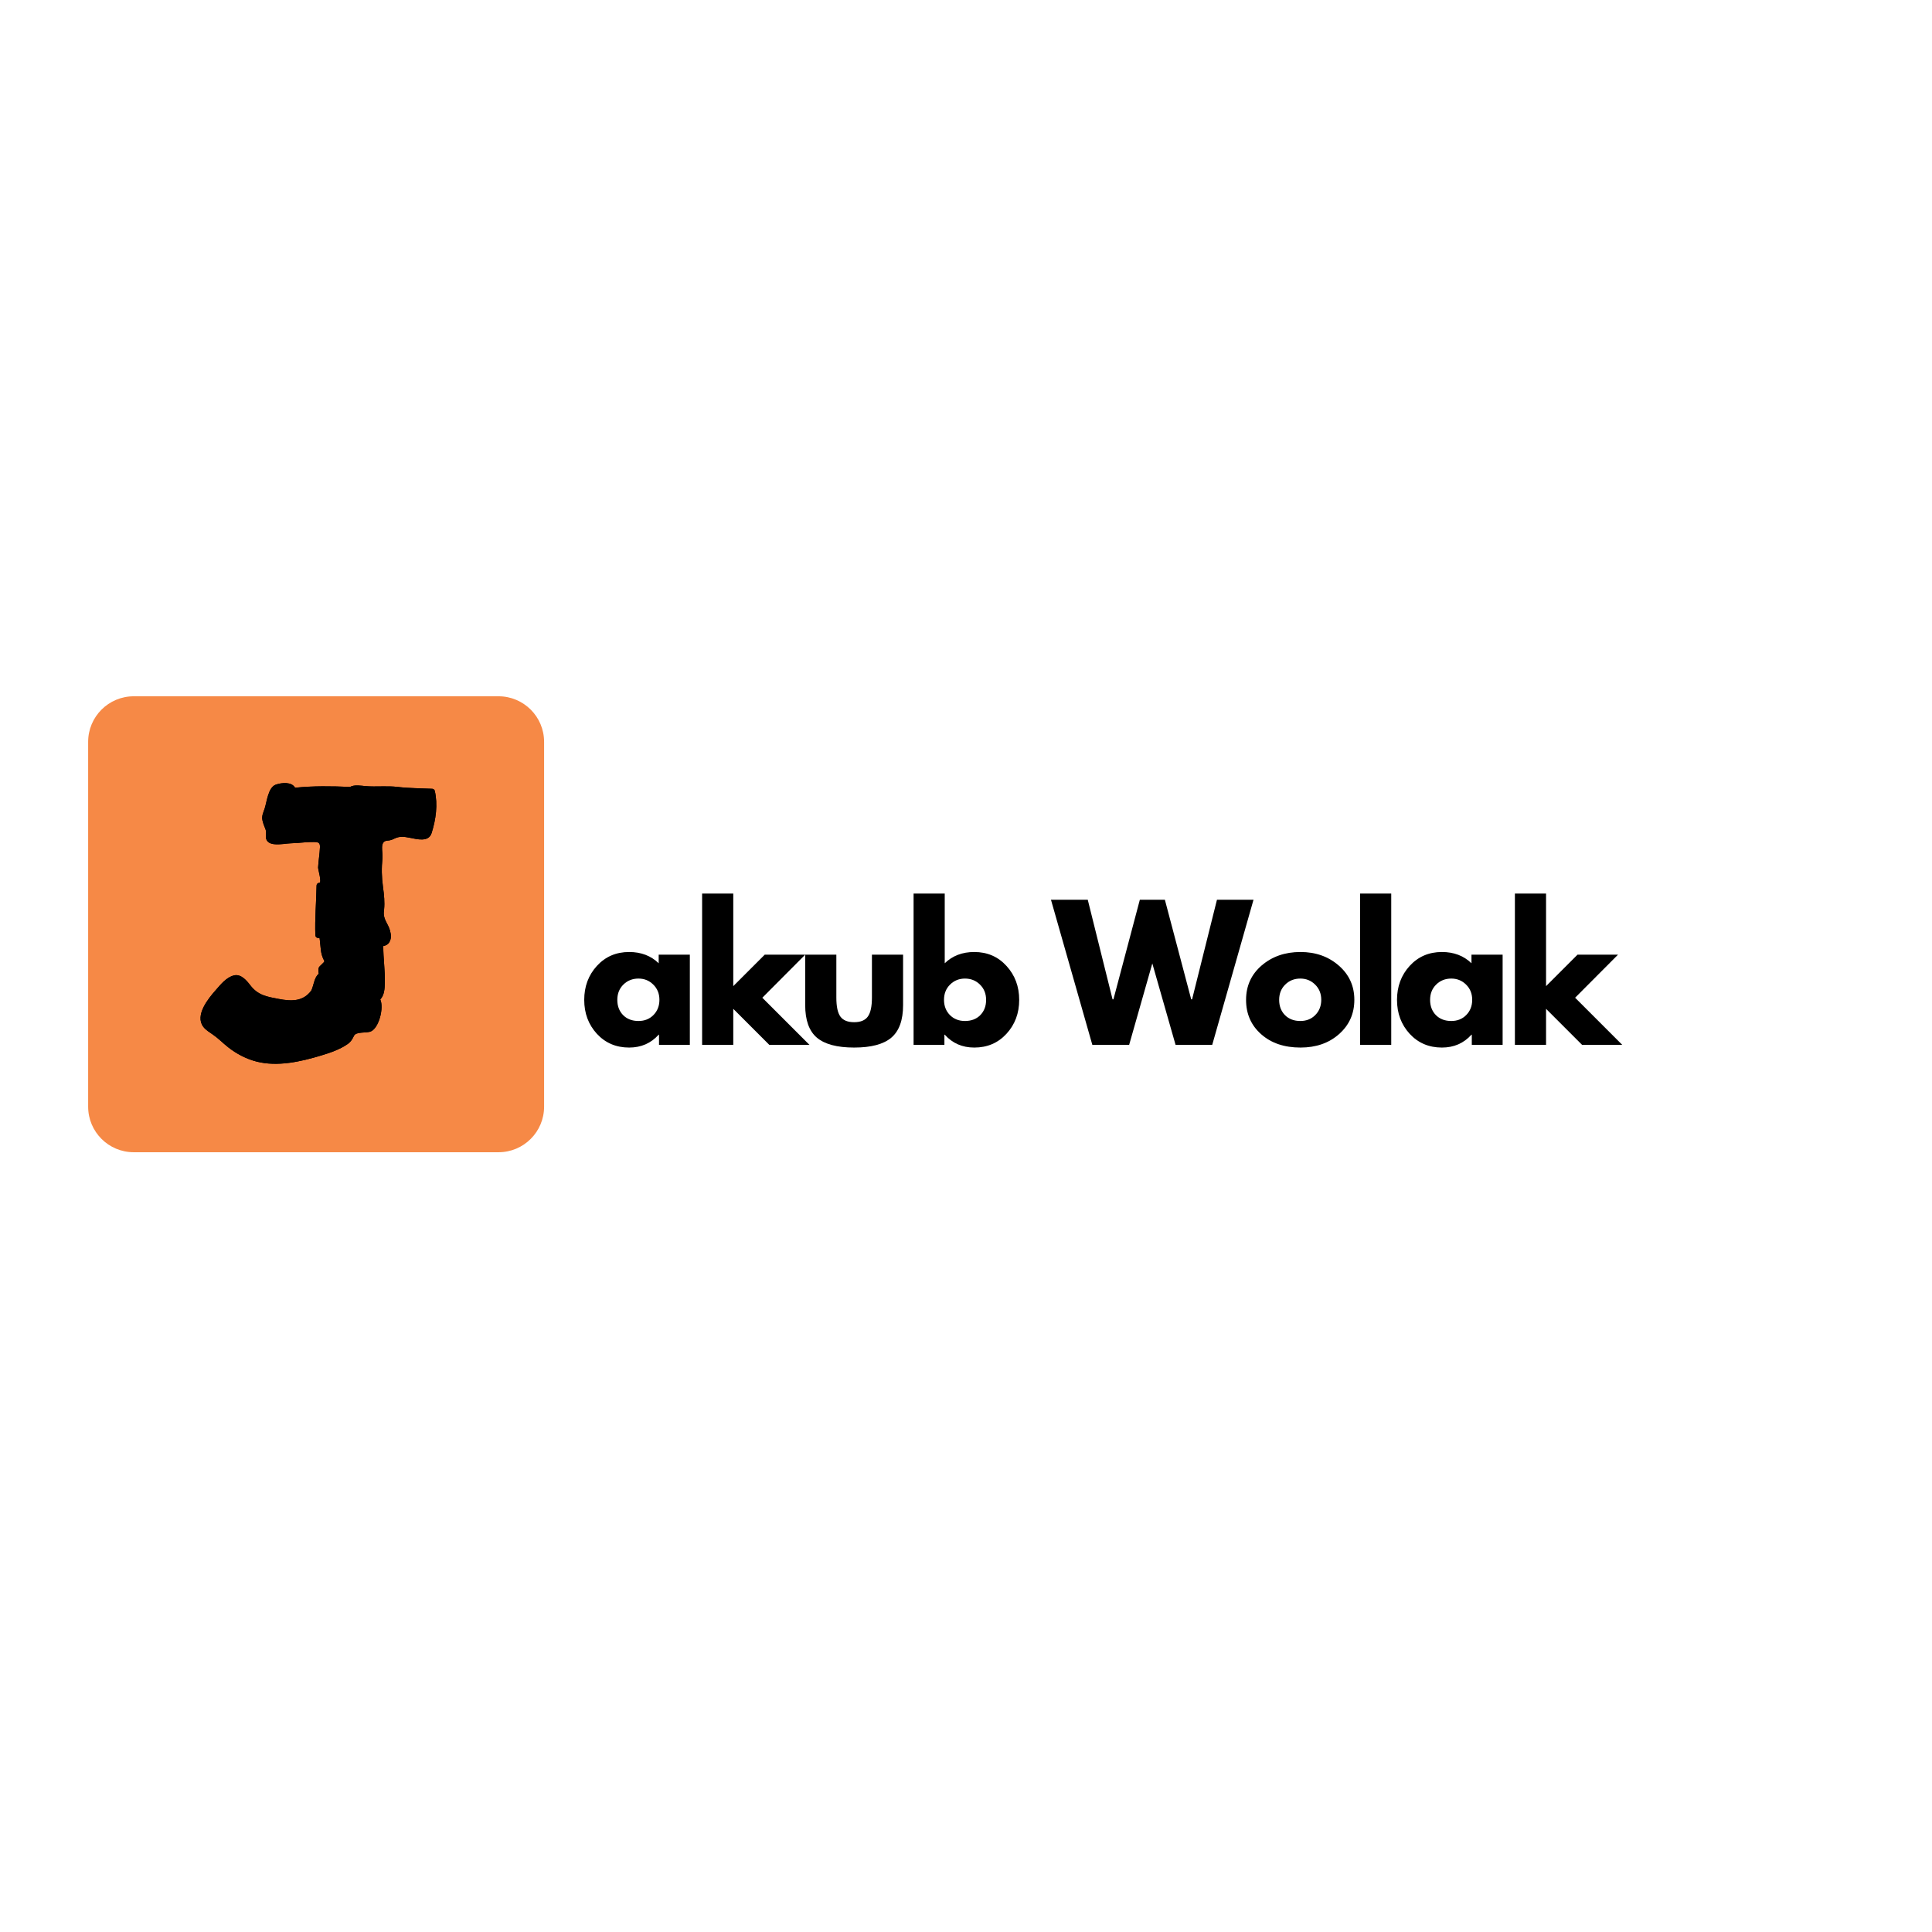 <?xml version="1.0" encoding="UTF-8"?><svg xmlns="http://www.w3.org/2000/svg" xmlns:xlink="http://www.w3.org/1999/xlink" contentScriptType="text/ecmascript" width="375" zoomAndPan="magnify" contentStyleType="text/css" viewBox="0 0 375 375" height="375" preserveAspectRatio="xMidYMid meet" version="1.0"><defs><g><g id="glyph-0-0"/><g id="glyph-0-1"><path d="M 3.234 -2.156 C 1.598 -3.945 0.781 -6.141 0.781 -8.734 C 0.781 -11.336 1.598 -13.535 3.234 -15.328 C 4.879 -17.129 6.969 -18.031 9.5 -18.031 C 11.82 -18.031 13.734 -17.301 15.234 -15.844 L 15.234 -17.516 L 21.281 -17.516 L 21.281 0 L 15.297 0 L 15.297 -1.984 L 15.234 -1.984 C 13.734 -0.316 11.82 0.516 9.5 0.516 C 6.969 0.516 4.879 -0.375 3.234 -2.156 Z M 8.375 -11.703 C 7.594 -10.93 7.203 -9.941 7.203 -8.734 C 7.203 -7.535 7.578 -6.551 8.328 -5.781 C 9.086 -5.02 10.082 -4.641 11.312 -4.641 C 12.488 -4.641 13.457 -5.023 14.219 -5.797 C 14.988 -6.578 15.375 -7.562 15.375 -8.75 C 15.375 -9.945 14.977 -10.93 14.188 -11.703 C 13.406 -12.484 12.445 -12.875 11.312 -12.875 C 10.145 -12.875 9.164 -12.484 8.375 -11.703 Z M 8.375 -11.703 "/></g><g id="glyph-0-2"><path d="M 22.062 -17.516 L 13.734 -9.156 L 22.891 0 L 15.094 0 L 8.094 -7 L 8.094 0 L 2.047 0 L 2.047 -29.375 L 8.094 -29.375 L 8.094 -11.406 L 14.203 -17.516 Z M 22.062 -17.516 "/></g><g id="glyph-0-3"><path d="M 7.75 -17.516 L 7.75 -9.188 C 7.75 -7.457 8.008 -6.227 8.531 -5.5 C 9.062 -4.77 9.953 -4.406 11.203 -4.406 C 12.453 -4.406 13.336 -4.77 13.859 -5.5 C 14.391 -6.227 14.656 -7.457 14.656 -9.188 L 14.656 -17.516 L 20.703 -17.516 L 20.703 -7.719 C 20.703 -4.801 19.941 -2.695 18.422 -1.406 C 16.91 -0.125 14.504 0.516 11.203 0.516 C 7.898 0.516 5.488 -0.125 3.969 -1.406 C 2.457 -2.695 1.703 -4.801 1.703 -7.719 L 1.703 -17.516 Z M 7.75 -17.516 "/></g><g id="glyph-0-4"><path d="M 20.078 -15.328 C 21.723 -13.535 22.547 -11.336 22.547 -8.734 C 22.547 -6.141 21.723 -3.945 20.078 -2.156 C 18.441 -0.375 16.359 0.516 13.828 0.516 C 11.504 0.516 9.594 -0.316 8.094 -1.984 L 8.031 -1.984 L 8.031 0 L 2.047 0 L 2.047 -29.375 L 8.094 -29.375 L 8.094 -15.844 C 9.594 -17.301 11.504 -18.031 13.828 -18.031 C 16.359 -18.031 18.441 -17.129 20.078 -15.328 Z M 15 -5.781 C 15.75 -6.551 16.125 -7.535 16.125 -8.734 C 16.125 -9.941 15.727 -10.93 14.938 -11.703 C 14.156 -12.484 13.18 -12.875 12.016 -12.875 C 10.879 -12.875 9.914 -12.484 9.125 -11.703 C 8.344 -10.93 7.953 -9.945 7.953 -8.75 C 7.953 -7.562 8.332 -6.578 9.094 -5.797 C 9.863 -5.023 10.836 -4.641 12.016 -4.641 C 13.254 -4.641 14.25 -5.02 15 -5.781 Z M 15 -5.781 "/></g><g id="glyph-0-5"/><g id="glyph-0-6"><path d="M 23.672 0 L 19.156 -15.812 L 14.656 0 L 7.516 0 L -0.516 -28.172 L 6.625 -28.172 L 11.438 -8.844 L 11.609 -8.844 L 16.734 -28.172 L 21.594 -28.172 L 26.703 -8.844 L 26.875 -8.844 L 31.703 -28.172 L 38.797 -28.172 L 30.781 0 Z M 23.672 0 "/></g><g id="glyph-0-7"><path d="M 3.703 -2.078 C 1.754 -3.805 0.781 -6.023 0.781 -8.734 C 0.781 -11.453 1.789 -13.68 3.812 -15.422 C 5.844 -17.16 8.352 -18.031 11.344 -18.031 C 14.281 -18.031 16.754 -17.156 18.766 -15.406 C 20.785 -13.656 21.797 -11.438 21.797 -8.75 C 21.797 -6.062 20.805 -3.844 18.828 -2.094 C 16.859 -0.352 14.363 0.516 11.344 0.516 C 8.195 0.516 5.648 -0.348 3.703 -2.078 Z M 8.375 -11.703 C 7.594 -10.93 7.203 -9.941 7.203 -8.734 C 7.203 -7.535 7.578 -6.551 8.328 -5.781 C 9.086 -5.02 10.082 -4.641 11.312 -4.641 C 12.488 -4.641 13.457 -5.023 14.219 -5.797 C 14.988 -6.578 15.375 -7.562 15.375 -8.75 C 15.375 -9.945 14.977 -10.93 14.188 -11.703 C 13.406 -12.484 12.445 -12.875 11.312 -12.875 C 10.145 -12.875 9.164 -12.484 8.375 -11.703 Z M 8.375 -11.703 "/></g><g id="glyph-0-8"><path d="M 2.047 0 L 2.047 -29.375 L 8.094 -29.375 L 8.094 0 Z M 2.047 0 "/></g></g><clipPath id="clip-0"><path d="M 17.109 135.148 L 105.609 135.148 L 105.609 223.648 L 17.109 223.648 Z M 17.109 135.148 " clip-rule="nonzero"/></clipPath><clipPath id="clip-1"><path d="M 38 151.645 L 85 151.645 L 85 207 L 38 207 Z M 38 151.645 " clip-rule="nonzero"/></clipPath></defs><g clip-path="url(#clip-0)"><path fill="rgb(96.469%, 53.729%, 27.449%)" d="M 105.609 214.801 C 105.609 219.688 101.648 223.648 96.758 223.648 L 25.961 223.648 C 21.07 223.648 17.109 219.688 17.109 214.801 L 17.109 144 C 17.109 139.109 21.07 135.148 25.961 135.148 L 96.758 135.148 C 101.648 135.148 105.609 139.109 105.609 144 Z M 105.609 214.801 " fill-opacity="1" fill-rule="nonzero"/></g><g clip-path="url(#clip-1)"><path fill="rgb(0%, 0%, 0%)" d="M 41.363 200.844 C 42.402 201.562 43.277 202.48 44.273 203.262 C 45.902 204.547 47.785 205.531 49.789 206.047 C 53.859 207.094 58.387 206.066 62.309 204.879 C 64.117 204.332 65.969 203.715 67.531 202.613 C 68.117 202.195 68.402 201.684 68.707 201.047 C 69.117 200.184 71.172 200.57 72.008 200.188 C 73.57 199.473 74.547 195.598 73.812 193.996 C 74.605 193.152 74.672 191.898 74.699 190.738 C 74.754 188.359 74.387 186.004 74.395 183.633 C 74.852 183.539 75.242 183.348 75.477 183.02 C 75.996 182.289 75.934 181.461 75.703 180.625 C 75.285 179.121 74.266 178.43 74.535 176.699 C 74.539 176.68 74.539 176.656 74.539 176.637 C 74.543 176.609 74.551 176.59 74.551 176.559 C 74.695 175.102 74.547 173.684 74.348 172.238 C 74.074 170.27 74.035 168.508 74.238 166.535 C 74.355 165.367 73.57 163.223 75.258 163.156 C 75.676 163.141 76.113 162.996 76.484 162.805 C 77.574 162.258 78.395 162.391 79.551 162.613 C 80.934 162.879 83.195 163.531 83.777 161.691 C 84.602 159.078 85.016 156.18 84.387 153.484 C 84.328 153.254 84.109 153.113 83.887 153.102 C 81.645 152.996 79.418 153.008 77.188 152.742 C 75.098 152.492 73.035 152.758 70.957 152.586 C 70.23 152.523 68.742 152.25 67.953 152.742 C 64.391 152.578 60.82 152.531 57.273 152.895 C 56.621 151.73 54.73 151.883 53.527 152.301 C 52.047 152.816 51.785 155.664 51.379 156.902 C 51.117 157.715 50.738 158.387 50.953 159.27 C 51.074 159.758 51.211 160.211 51.418 160.664 C 51.75 161.406 51.605 161.633 51.605 162.359 C 51.605 164.57 54.988 163.742 56.297 163.691 C 57.289 163.652 58.266 163.578 59.258 163.492 C 59.797 163.449 60.34 163.43 60.883 163.434 C 61.777 163.434 62.141 163.543 62.102 164.453 C 62.051 165.77 61.809 167.066 61.742 168.383 C 61.727 168.773 62.531 171.379 61.961 171.363 C 61.676 171.355 61.449 171.609 61.445 171.887 C 61.395 175.105 61.09 178.312 61.211 181.531 C 61.223 181.824 61.438 182.047 61.727 182.055 C 61.824 182.059 61.93 182.062 62.031 182.066 C 62.031 182.09 62.031 182.113 62.035 182.141 C 62.281 183.75 62.125 185.039 62.945 186.516 C 63.082 186.766 61.961 187.477 61.863 187.852 C 61.762 188.219 61.801 188.625 61.871 189.023 C 60.996 189.625 60.852 191.469 60.418 192.262 C 58.844 194.43 56.527 194.359 54.148 193.902 C 51.871 193.473 50.078 193.203 48.598 191.258 C 47.891 190.336 46.789 189.004 45.441 189.32 C 43.938 189.668 42.832 191.09 41.844 192.215 C 40.414 193.836 37.777 197.074 39.461 199.301 C 39.941 199.938 40.723 200.398 41.363 200.844 " fill-opacity="1" fill-rule="nonzero"/><path fill="rgb(0%, 0%, 0%)" d="M 64.031 189.68 C 64.992 187.258 64.309 184.492 64.168 181.922 C 63.805 181.992 63.422 182.031 63.059 182.051 C 63.145 182.875 63.035 183.785 63.242 184.566 C 63.414 185.203 63.91 185.781 63.992 186.422 C 64.051 186.863 63.762 187.246 63.559 187.613 C 63.469 187.77 63.297 187.922 63.141 188.004 C 62.773 188.203 62.793 188.539 62.867 188.875 C 62.984 188.906 63.109 188.949 63.242 189.004 C 63.621 189.168 63.867 189.406 64.031 189.68 Z M 67.031 187.938 C 67.008 185.379 67.281 182.816 66.766 180.297 C 66.539 180.418 66.336 180.594 66.172 180.828 C 65.926 181.168 65.582 181.418 65.191 181.602 C 65.297 184.75 66.211 188.02 64.598 190.93 C 64.508 191.082 64.383 191.156 64.254 191.176 C 64.18 191.879 63.949 192.602 63.84 193.18 C 63.707 193.852 63.824 194.297 64.105 194.582 C 64.156 194.453 64.258 194.348 64.41 194.289 C 66.703 193.402 67.051 189.98 67.031 187.938 Z M 67.102 156.32 C 68.34 155.797 67.613 155.109 67.434 154.496 C 67.344 154.211 67.305 153.98 67.332 153.766 C 64.059 153.625 60.781 153.605 57.52 153.914 C 57.551 154.379 57.535 154.84 57.59 155.297 C 57.773 156.848 58.656 156.238 59.324 156.684 C 59.812 157.004 59.707 157.594 60.004 158.059 C 61.289 160.078 65.125 159.68 65.191 157 C 65.203 156.711 65.422 156.484 65.711 156.477 C 66.164 156.469 66.676 156.496 67.102 156.32 Z M 67.406 194.48 C 71.102 190.98 68.066 184.75 68.918 180.328 C 68.555 180.156 68.16 180.062 67.773 180.055 C 68.441 183.23 68.301 186.902 68.008 190.094 C 67.848 191.844 66.852 194.008 65.297 194.984 C 65.875 195 66.566 194.875 67.273 194.688 C 67.297 194.617 67.336 194.547 67.406 194.48 Z M 71.605 188.176 C 71.645 186.488 71.672 184.812 71.465 183.137 C 70.711 182.656 70.543 182.09 70.094 181.344 C 70.027 181.223 69.938 181.117 69.848 181.012 C 69.238 185.211 71.531 190.375 69.102 194.074 C 70.055 193.699 70.867 193.305 71.23 193.098 C 71.254 193.082 71.281 193.074 71.305 193.059 C 71.812 191.527 71.566 189.773 71.605 188.176 Z M 71.539 199.238 C 72.449 198.289 73.039 196.547 72.977 195.234 C 72.895 193.449 71.188 194.43 70.223 194.895 C 69.297 195.344 68.188 195.414 67.219 195.793 C 65.746 196.367 64.293 196.324 63.152 195.094 C 62.258 194.125 62.977 192.742 63.188 191.688 C 63.262 191.309 63.336 190.801 63.203 190.426 C 62.355 190.16 61.906 190.344 61.863 190.977 C 61.836 191.098 61.812 191.227 61.781 191.348 C 61.691 191.801 61.586 192.211 61.395 192.617 C 61.379 192.672 61.355 192.73 61.312 192.789 C 61.277 192.848 61.238 192.891 61.199 192.93 C 59.102 195.668 56.074 195.406 52.977 194.723 C 51.621 194.43 50.012 194.312 48.969 193.273 C 48.309 192.625 47.836 191.812 47.188 191.16 C 45.691 189.66 44.512 190.922 43.48 191.98 C 42.363 193.121 41.258 194.398 40.547 195.855 C 40.207 196.551 39.609 197.785 40.172 198.531 C 40.879 199.465 42.039 199.938 42.906 200.691 C 44.781 202.309 46.672 204.027 49.094 204.766 C 51.078 205.371 53.152 205.5 55.215 205.301 C 57.527 205.07 59.812 204.57 62.031 203.871 C 64.148 203.207 66.691 202.605 67.812 200.516 C 68.047 200.082 68.355 199.574 68.898 199.484 C 69.582 199.367 71.043 199.754 71.539 199.238 Z M 73.148 193.203 C 73.957 192.297 73.641 190.398 73.645 189.328 C 73.656 187.434 73.363 185.566 73.359 183.68 C 73.078 183.66 72.801 183.617 72.543 183.555 C 72.688 185.09 72.676 186.621 72.641 188.176 C 72.602 189.727 72.809 191.371 72.434 192.887 C 72.688 192.938 72.93 193.047 73.148 193.203 Z M 83.355 159.055 C 83.648 157.398 83.773 155.773 83.457 154.129 C 81.152 154.023 78.879 153.93 76.57 153.723 C 74.551 153.547 72.551 153.738 70.531 153.598 C 69.805 153.547 68.02 153.16 68.59 154.57 C 68.793 155.078 68.902 155.602 68.676 156.133 C 68.219 157.203 67.219 157.441 66.18 157.508 C 65.625 160.875 60.465 161.438 58.977 158.316 C 58.742 157.82 58.902 157.641 58.484 157.496 C 57.934 157.301 57.496 157.09 57.055 156.703 C 56.27 156.02 56.676 154.664 56.484 153.793 C 56.301 152.965 55.422 153.023 54.664 153.102 C 53.398 153.242 53.172 154.418 52.895 155.398 C 52.637 156.297 51.801 157.852 51.922 158.762 C 52.031 159.605 52.48 160.207 52.734 160.973 C 52.906 161.488 52.75 161.684 52.672 162.203 C 52.516 163.164 56.223 162.652 56.902 162.633 C 58.484 162.59 61.387 161.684 62.738 162.824 C 63.383 163.371 63.145 164.422 63.086 165.16 C 62.98 166.449 62.543 167.984 62.914 169.23 C 63.227 170.285 63.715 172.035 62.469 172.355 C 62.402 175.246 62.164 178.129 62.234 181.02 C 63.016 181.031 63.941 180.988 64.582 180.738 C 65.332 180.445 65.758 179.504 66.418 179.047 C 67.352 178.398 69.414 179.262 70.176 179.875 C 70.84 180.414 70.957 181.039 71.418 181.711 C 71.508 181.836 71.707 181.98 71.965 182.121 C 72.121 182.113 72.262 182.168 72.348 182.301 C 73.418 182.742 74.973 182.941 74.855 181.707 C 74.738 180.441 73.809 179.504 73.414 178.332 C 73.227 177.785 73.426 177.066 73.516 176.508 C 73.816 173.348 72.812 170.285 73.141 167.109 C 73.305 165.523 72.32 162.891 74.23 162.18 C 74.926 161.914 75.633 162.051 76.352 161.703 C 76.668 161.555 76.992 161.375 77.348 161.352 C 78.539 161.266 79.656 161.621 80.82 161.793 C 81.633 161.918 82.613 162.086 82.883 161.078 C 83.062 160.41 83.234 159.738 83.355 159.055 Z M 84.387 153.484 C 85.016 156.18 84.602 159.078 83.777 161.691 C 83.195 163.531 80.934 162.879 79.551 162.613 C 78.395 162.391 77.574 162.258 76.484 162.805 C 76.113 162.996 75.676 163.141 75.258 163.156 C 73.57 163.223 74.355 165.367 74.238 166.535 C 74.035 168.508 74.074 170.27 74.348 172.238 C 74.547 173.684 74.695 175.102 74.551 176.559 C 74.551 176.59 74.543 176.609 74.539 176.637 C 74.539 176.656 74.539 176.68 74.535 176.699 C 74.266 178.43 75.289 179.121 75.703 180.625 C 75.934 181.461 75.996 182.289 75.477 183.02 C 75.242 183.348 74.852 183.539 74.395 183.633 C 74.387 186.004 74.754 188.359 74.699 190.738 C 74.672 191.898 74.605 193.152 73.812 193.996 C 74.547 195.602 73.57 199.473 72.008 200.188 C 71.172 200.57 69.117 200.184 68.707 201.047 C 68.402 201.684 68.117 202.195 67.531 202.613 C 65.969 203.715 64.117 204.332 62.309 204.879 C 58.387 206.066 53.859 207.094 49.789 206.047 C 47.785 205.531 45.902 204.547 44.273 203.262 C 43.277 202.48 42.402 201.562 41.363 200.844 C 40.723 200.398 39.941 199.938 39.461 199.301 C 37.777 197.074 40.414 193.836 41.844 192.215 C 42.832 191.09 43.938 189.668 45.441 189.32 C 46.789 189.004 47.891 190.336 48.598 191.258 C 50.078 193.203 51.871 193.473 54.148 193.902 C 56.527 194.359 58.844 194.43 60.418 192.262 C 60.852 191.469 60.996 189.625 61.871 189.023 C 61.801 188.625 61.762 188.219 61.863 187.852 C 61.961 187.477 63.082 186.766 62.945 186.516 C 62.125 185.039 62.281 183.75 62.035 182.141 C 62.031 182.113 62.031 182.09 62.031 182.066 C 61.93 182.062 61.824 182.059 61.727 182.055 C 61.438 182.047 61.223 181.824 61.211 181.531 C 61.09 178.312 61.395 175.105 61.445 171.887 C 61.449 171.609 61.676 171.355 61.961 171.363 C 62.531 171.379 61.727 168.773 61.742 168.383 C 61.809 167.066 62.051 165.77 62.102 164.453 C 62.141 163.543 61.777 163.434 60.883 163.434 C 60.34 163.43 59.797 163.449 59.258 163.492 C 58.266 163.578 57.289 163.652 56.297 163.691 C 54.988 163.742 51.605 164.57 51.605 162.359 C 51.605 161.633 51.75 161.406 51.418 160.664 C 51.211 160.211 51.074 159.758 50.953 159.27 C 50.738 158.387 51.117 157.715 51.379 156.902 C 51.785 155.664 52.047 152.816 53.527 152.301 C 54.727 151.883 56.621 151.73 57.273 152.895 C 60.82 152.531 64.391 152.578 67.953 152.742 C 68.742 152.25 70.23 152.523 70.957 152.586 C 73.035 152.758 75.098 152.492 77.188 152.742 C 79.418 153.008 81.645 152.996 83.887 153.102 C 84.109 153.113 84.328 153.254 84.387 153.484 " fill-opacity="1" fill-rule="nonzero"/></g><path fill="rgb(0%, 0%, 0%)" d="M 55.512 160.484 C 55.578 160.492 55.703 160.066 55.449 159.441 C 55.383 159.293 55.301 159.125 55.16 158.969 C 55.023 158.809 54.844 158.652 54.586 158.57 C 54.32 158.488 54.023 158.535 53.773 158.672 C 53.715 158.707 53.633 158.75 53.594 158.781 L 53.465 158.887 C 53.344 158.996 53.266 159.086 53.18 159.207 C 53.016 159.445 52.938 159.758 52.969 160.035 C 52.992 160.32 53.121 160.547 53.246 160.742 C 53.516 161.117 53.848 161.34 54.141 161.484 C 54.438 161.621 54.695 161.676 54.891 161.672 C 55.07 161.668 55.16 161.625 55.164 161.586 C 55.172 161.543 55.07 161.508 54.918 161.445 C 54.785 161.387 54.574 161.281 54.344 161.121 C 54.121 160.961 53.871 160.734 53.691 160.445 C 53.617 160.297 53.539 160.141 53.539 159.984 C 53.535 159.828 53.562 159.68 53.664 159.535 C 53.715 159.469 53.785 159.387 53.832 159.34 L 53.957 159.234 C 54 159.195 54.023 159.199 54.055 159.172 C 54.184 159.102 54.324 159.066 54.445 159.094 C 54.711 159.152 54.938 159.41 55.086 159.633 C 55.387 160.102 55.422 160.484 55.512 160.484 Z M 57.613 159.035 C 57.621 158.895 57.582 158.711 57.461 158.57 C 57.219 158.285 56.883 158.246 56.586 158.25 C 56.281 158.273 56.008 158.348 55.766 158.539 C 55.648 158.629 55.52 158.793 55.52 159 C 55.527 159.203 55.637 159.336 55.719 159.398 C 55.883 159.531 56.039 159.574 56.137 159.59 C 56.234 159.598 56.297 159.59 56.316 159.551 C 56.367 159.477 56.156 159.324 56.02 159.117 C 55.98 159.062 55.992 159.02 56.004 159.023 C 56.012 159.031 56.023 159.008 56.086 158.977 C 56.199 158.906 56.41 158.848 56.613 158.84 C 56.816 158.828 57.008 158.879 57.062 158.934 C 57.094 158.957 57.113 158.988 57.129 159.043 C 57.137 159.102 57.137 159.172 57.125 159.238 C 57.074 159.523 56.992 159.738 57.062 159.785 C 57.125 159.828 57.324 159.723 57.516 159.375 C 57.562 159.285 57.602 159.172 57.613 159.035 Z M 67.027 162.75 C 67.09 162.75 67.215 162.375 67.098 161.719 C 67.074 161.637 67.051 161.551 67.02 161.457 C 66.98 161.375 66.949 161.277 66.883 161.191 C 66.777 161.008 66.578 160.832 66.336 160.738 C 65.832 160.543 65.266 160.734 64.859 161.059 C 64.453 161.391 64.164 161.855 64.133 162.363 C 64.121 162.617 64.195 162.859 64.301 163.051 C 64.359 163.141 64.418 163.227 64.492 163.293 C 64.559 163.367 64.629 163.422 64.703 163.473 C 64.984 163.664 65.246 163.734 65.418 163.762 C 65.586 163.785 65.688 163.777 65.699 163.738 C 65.742 163.648 65.348 163.516 64.965 163.148 C 64.773 162.961 64.633 162.707 64.668 162.406 C 64.707 162.105 64.914 161.766 65.223 161.523 C 65.527 161.273 65.902 161.164 66.16 161.25 C 66.422 161.324 66.602 161.586 66.707 161.84 C 66.898 162.363 66.934 162.758 67.027 162.75 Z M 68.441 176.633 C 68.449 176.59 68.457 176.539 68.461 176.48 C 68.453 176.418 68.445 176.348 68.426 176.27 C 68.414 176.191 68.359 176.109 68.316 176.023 C 68.25 175.941 68.176 175.844 68.055 175.785 C 67.832 175.648 67.504 175.66 67.266 175.809 C 67.023 175.953 66.875 176.184 66.816 176.398 C 66.766 176.617 66.777 176.816 66.824 176.969 C 66.852 177.047 66.879 177.113 66.906 177.168 C 66.938 177.211 66.969 177.25 66.996 177.277 C 67.055 177.336 67.102 177.359 67.141 177.344 C 67.18 177.332 67.199 177.281 67.211 177.203 C 67.211 177.16 67.211 177.113 67.211 177.059 C 67.219 177.016 67.227 176.965 67.23 176.914 C 67.25 176.703 67.355 176.434 67.559 176.316 C 67.66 176.262 67.746 176.25 67.82 176.273 C 67.867 176.277 67.902 176.316 67.945 176.332 C 67.977 176.375 68.027 176.398 68.055 176.449 C 68.082 176.492 68.117 176.531 68.145 176.566 C 68.168 176.609 68.191 176.648 68.215 176.676 C 68.262 176.734 68.309 176.77 68.352 176.766 C 68.387 176.758 68.418 176.719 68.441 176.633 Z M 69.242 161.383 C 69.312 161.176 69.297 160.848 69.094 160.586 C 68.898 160.324 68.578 160.168 68.238 160.145 C 67.895 160.117 67.504 160.258 67.32 160.578 C 67.148 160.887 67.195 161.184 67.258 161.375 C 67.406 161.77 67.594 161.906 67.66 161.875 C 67.738 161.848 67.676 161.602 67.664 161.297 C 67.656 161.137 67.691 160.969 67.77 160.875 C 67.848 160.777 68 160.719 68.199 160.73 C 68.391 160.742 68.578 160.824 68.68 160.93 C 68.789 161.039 68.832 161.172 68.832 161.316 C 68.836 161.605 68.734 161.832 68.809 161.875 C 68.844 161.902 68.902 161.875 68.988 161.801 C 69.074 161.723 69.18 161.598 69.242 161.383 Z M 71.738 169.188 C 71.758 169.078 71.754 168.941 71.703 168.781 C 71.645 168.633 71.543 168.457 71.336 168.352 C 71.234 168.297 71.113 168.266 70.98 168.289 C 70.863 168.297 70.746 168.359 70.672 168.434 C 70.523 168.586 70.496 168.746 70.488 168.863 C 70.488 168.926 70.492 168.98 70.504 169.023 C 70.512 169.059 70.531 169.094 70.543 169.117 C 70.574 169.172 70.613 169.199 70.656 169.203 C 70.695 169.207 70.734 169.184 70.773 169.137 C 70.789 169.109 70.809 169.078 70.828 169.043 C 70.848 169.016 70.867 168.992 70.891 168.965 C 70.926 168.91 70.98 168.855 71.012 168.855 C 71.043 168.852 71.031 168.863 71.074 168.875 C 71.164 168.914 71.27 169.078 71.324 169.219 C 71.391 169.359 71.43 169.48 71.516 169.496 C 71.586 169.508 71.699 169.41 71.738 169.188 Z M 71.668 176.461 C 71.816 176.332 71.965 176.047 71.949 175.68 C 71.934 175.324 71.777 174.895 71.398 174.574 C 71.203 174.418 70.957 174.297 70.66 174.281 C 70.586 174.281 70.488 174.281 70.43 174.289 L 70.266 174.324 L 70.254 174.328 L 70.25 174.328 L 70.219 174.332 L 70.215 174.336 L 70.188 174.348 L 70.137 174.371 L 70.031 174.418 C 69.957 174.449 69.906 174.5 69.844 174.543 C 69.609 174.73 69.461 174.969 69.367 175.203 C 69.262 175.434 69.219 175.672 69.191 175.895 C 69.148 176.344 69.227 176.77 69.426 177.078 C 69.621 177.402 69.941 177.523 70.156 177.512 C 70.332 177.492 70.418 177.441 70.422 177.402 C 70.426 177.363 70.324 177.332 70.164 177.285 C 70.043 177.227 69.875 177.109 69.789 176.879 C 69.695 176.648 69.66 176.32 69.719 175.969 C 69.758 175.793 69.805 175.605 69.887 175.438 C 69.965 175.266 70.074 175.105 70.207 175.008 C 70.238 174.98 70.27 174.949 70.301 174.938 L 70.355 174.914 L 70.379 174.902 L 70.391 174.895 L 70.547 174.859 C 70.594 174.852 70.613 174.863 70.648 174.855 C 70.785 174.859 70.945 174.914 71.07 175.004 C 71.328 175.188 71.488 175.477 71.539 175.727 C 71.66 176.246 71.328 176.52 71.402 176.59 C 71.422 176.617 71.531 176.594 71.668 176.461 Z M 71.941 166.855 C 72.012 166.594 71.953 166.191 71.688 165.902 C 71.426 165.605 71.043 165.441 70.629 165.406 C 70.223 165.371 69.785 165.5 69.508 165.812 C 69.371 165.965 69.293 166.156 69.273 166.328 C 69.246 166.496 69.266 166.648 69.293 166.781 C 69.355 167.035 69.461 167.223 69.547 167.324 C 69.633 167.43 69.695 167.477 69.734 167.461 C 69.82 167.43 69.707 167.125 69.703 166.727 C 69.703 166.531 69.746 166.312 69.898 166.184 C 70.043 166.051 70.301 165.969 70.59 165.996 C 70.867 166.016 71.137 166.121 71.301 166.277 C 71.465 166.43 71.531 166.617 71.531 166.809 C 71.531 167.195 71.375 167.477 71.461 167.52 C 71.492 167.539 71.559 167.5 71.66 167.398 C 71.754 167.297 71.879 167.129 71.941 166.855 Z M 72.559 155.73 C 72.59 155.582 72.621 155.363 72.547 155.078 C 72.512 154.934 72.441 154.777 72.32 154.633 C 72.195 154.484 72.012 154.371 71.809 154.316 C 71.398 154.203 70.949 154.309 70.574 154.543 C 70.207 154.781 69.914 155.16 69.863 155.59 C 69.797 156.02 70 156.379 70.18 156.582 C 70.371 156.789 70.566 156.906 70.699 156.961 C 70.832 157.012 70.918 157.027 70.941 156.992 C 71 156.918 70.734 156.707 70.512 156.336 C 70.41 156.145 70.328 155.91 70.391 155.68 C 70.441 155.449 70.625 155.207 70.891 155.043 C 71.148 154.871 71.457 154.797 71.684 154.844 C 71.914 154.879 72.066 155.031 72.16 155.219 C 72.258 155.406 72.297 155.598 72.332 155.73 C 72.359 155.863 72.398 155.941 72.438 155.949 C 72.477 155.949 72.52 155.875 72.559 155.73 Z M 75.23 156.027 C 75.293 155.809 75.309 155.5 75.176 155.199 C 75.051 154.895 74.793 154.629 74.457 154.469 C 74.125 154.316 73.695 154.293 73.375 154.539 C 73.219 154.656 73.133 154.828 73.094 154.973 C 73.047 155.117 73.047 155.254 73.059 155.367 C 73.117 155.828 73.293 156.02 73.359 156.008 C 73.445 155.988 73.414 155.715 73.469 155.383 C 73.496 155.215 73.57 155.043 73.688 154.98 C 73.801 154.91 74.012 154.91 74.219 155.008 C 74.426 155.105 74.598 155.262 74.691 155.434 C 74.797 155.602 74.824 155.793 74.824 155.961 C 74.824 156.297 74.715 156.543 74.801 156.586 C 74.852 156.625 75.098 156.473 75.23 156.027 Z M 78.641 157.531 C 78.645 157.305 78.531 156.996 78.27 156.793 C 78.016 156.586 77.664 156.504 77.312 156.559 C 76.965 156.605 76.629 156.812 76.477 157.121 C 76.312 157.434 76.363 157.742 76.434 157.941 C 76.512 158.141 76.613 158.285 76.691 158.363 C 76.773 158.434 76.836 158.465 76.875 158.449 C 76.949 158.406 76.859 158.164 76.836 157.848 C 76.805 157.52 76.961 157.203 77.402 157.141 C 77.609 157.109 77.816 157.145 77.957 157.238 C 78.102 157.32 78.188 157.445 78.234 157.59 C 78.324 157.879 78.277 158.133 78.367 158.152 C 78.426 158.18 78.633 157.996 78.641 157.531 Z M 81.836 157.953 C 81.93 157.707 81.941 157.398 81.859 157.109 C 81.824 156.965 81.75 156.832 81.672 156.703 C 81.629 156.641 81.57 156.582 81.52 156.523 C 81.465 156.453 81.406 156.402 81.363 156.371 L 81.215 156.254 L 81.195 156.238 L 81.168 156.219 L 81.164 156.219 L 81.16 156.215 L 81.098 156.184 L 81 156.133 C 80.879 156.062 80.723 156.031 80.586 156 C 80.297 155.941 79.996 156.008 79.762 156.129 C 79.27 156.383 79.051 156.883 79.051 157.266 C 79.039 157.66 79.195 157.938 79.32 158.098 C 79.453 158.242 79.547 158.293 79.578 158.273 C 79.609 158.25 79.578 158.145 79.512 157.973 C 79.469 157.816 79.402 157.574 79.461 157.305 C 79.504 157.043 79.691 156.742 79.992 156.617 C 80.289 156.477 80.68 156.547 81 156.832 C 81.312 157.086 81.418 157.457 81.324 157.789 C 81.23 158.129 80.988 158.398 80.762 158.574 C 80.285 158.934 79.863 158.934 79.863 159.027 C 79.863 159.066 79.965 159.113 80.16 159.129 C 80.359 159.137 80.656 159.102 80.98 158.926 C 81.297 158.754 81.656 158.453 81.836 157.953 Z M 83.457 154.129 C 83.773 155.773 83.648 157.398 83.355 159.055 C 83.234 159.738 83.062 160.41 82.883 161.078 C 82.613 162.086 81.633 161.918 80.82 161.793 C 79.656 161.621 78.539 161.266 77.348 161.352 C 76.992 161.375 76.668 161.555 76.352 161.703 C 75.633 162.051 74.926 161.914 74.23 162.18 C 72.32 162.891 73.305 165.523 73.141 167.109 C 72.812 170.285 73.816 173.348 73.516 176.508 C 73.426 177.066 73.227 177.785 73.414 178.332 C 73.809 179.504 74.738 180.441 74.855 181.707 C 74.973 182.941 73.418 182.742 72.348 182.301 C 72.262 182.168 72.121 182.113 71.965 182.121 C 71.707 181.98 71.508 181.836 71.418 181.711 C 70.957 181.039 70.84 180.414 70.176 179.875 C 69.414 179.262 67.352 178.398 66.418 179.047 C 65.758 179.504 65.332 180.445 64.582 180.738 C 63.941 180.988 63.016 181.031 62.234 181.02 C 62.164 178.129 62.402 175.246 62.469 172.355 C 63.715 172.035 63.227 170.285 62.914 169.23 C 62.543 167.984 62.98 166.449 63.086 165.16 C 63.145 164.422 63.383 163.371 62.738 162.824 C 61.387 161.684 58.484 162.59 56.902 162.633 C 56.223 162.652 52.516 163.164 52.672 162.203 C 52.75 161.684 52.906 161.488 52.734 160.973 C 52.48 160.207 52.031 159.605 51.922 158.762 C 51.801 157.852 52.637 156.297 52.895 155.398 C 53.172 154.418 53.398 153.242 54.664 153.102 C 55.422 153.023 56.301 152.965 56.484 153.793 C 56.676 154.664 56.27 156.02 57.055 156.703 C 57.496 157.09 57.934 157.301 58.484 157.496 C 58.902 157.641 58.742 157.82 58.977 158.316 C 60.465 161.438 65.625 160.875 66.18 157.508 C 67.219 157.441 68.219 157.203 68.676 156.133 C 68.902 155.602 68.793 155.078 68.59 154.57 C 68.02 153.16 69.805 153.547 70.531 153.598 C 72.551 153.738 74.551 153.547 76.57 153.723 C 78.879 153.93 81.152 154.023 83.457 154.129 " fill-opacity="1" fill-rule="nonzero"/><path fill="rgb(0%, 0%, 0%)" d="M 81.859 157.109 C 81.941 157.398 81.93 157.707 81.836 157.953 C 81.656 158.453 81.297 158.754 80.98 158.926 C 80.656 159.102 80.359 159.137 80.16 159.129 C 79.965 159.113 79.863 159.066 79.863 159.027 C 79.863 158.934 80.285 158.934 80.762 158.574 C 80.988 158.398 81.23 158.129 81.324 157.789 C 81.418 157.457 81.312 157.086 81 156.832 C 80.68 156.547 80.289 156.477 79.992 156.617 C 79.691 156.742 79.504 157.043 79.461 157.305 C 79.402 157.574 79.469 157.816 79.512 157.973 C 79.578 158.145 79.609 158.25 79.578 158.273 C 79.547 158.293 79.453 158.242 79.32 158.098 C 79.195 157.938 79.039 157.66 79.051 157.266 C 79.051 156.883 79.27 156.383 79.762 156.129 C 79.996 156.008 80.297 155.941 80.586 156 C 80.723 156.031 80.879 156.062 81 156.133 L 81.098 156.184 L 81.16 156.215 L 81.164 156.219 L 81.168 156.219 L 81.195 156.238 L 81.215 156.254 L 81.363 156.371 C 81.406 156.402 81.465 156.453 81.52 156.523 C 81.57 156.582 81.629 156.641 81.672 156.703 C 81.75 156.832 81.824 156.965 81.859 157.109 " fill-opacity="1" fill-rule="nonzero"/><path fill="rgb(0%, 0%, 0%)" d="M 78.27 156.793 C 78.531 156.996 78.645 157.305 78.641 157.531 C 78.633 157.996 78.426 158.18 78.367 158.152 C 78.277 158.133 78.324 157.879 78.234 157.59 C 78.188 157.445 78.102 157.32 77.957 157.238 C 77.816 157.145 77.609 157.109 77.402 157.141 C 76.961 157.203 76.805 157.52 76.836 157.848 C 76.859 158.164 76.949 158.406 76.875 158.449 C 76.836 158.465 76.773 158.434 76.691 158.363 C 76.613 158.285 76.512 158.141 76.434 157.941 C 76.363 157.742 76.312 157.434 76.477 157.121 C 76.629 156.812 76.965 156.605 77.312 156.559 C 77.664 156.504 78.016 156.586 78.27 156.793 " fill-opacity="1" fill-rule="nonzero"/><path fill="rgb(0%, 0%, 0%)" d="M 75.176 155.199 C 75.309 155.5 75.293 155.809 75.23 156.027 C 75.098 156.473 74.852 156.625 74.801 156.586 C 74.715 156.543 74.824 156.297 74.824 155.961 C 74.824 155.793 74.797 155.602 74.691 155.434 C 74.598 155.262 74.426 155.105 74.219 155.008 C 74.012 154.91 73.801 154.91 73.688 154.98 C 73.57 155.043 73.496 155.215 73.469 155.383 C 73.414 155.715 73.445 155.988 73.359 156.008 C 73.293 156.02 73.117 155.828 73.059 155.367 C 73.047 155.254 73.047 155.117 73.094 154.973 C 73.133 154.828 73.219 154.656 73.375 154.539 C 73.695 154.293 74.125 154.316 74.457 154.469 C 74.793 154.629 75.051 154.895 75.176 155.199 " fill-opacity="1" fill-rule="nonzero"/><path fill="rgb(0%, 0%, 0%)" d="M 73.645 189.328 C 73.641 190.398 73.957 192.297 73.148 193.203 C 72.93 193.047 72.688 192.938 72.434 192.887 C 72.809 191.371 72.602 189.727 72.641 188.176 C 72.676 186.621 72.688 185.09 72.543 183.555 C 72.801 183.617 73.078 183.66 73.359 183.68 C 73.363 185.566 73.656 187.434 73.645 189.328 " fill-opacity="1" fill-rule="nonzero"/><path fill="rgb(0%, 0%, 0%)" d="M 44.664 197.199 C 44.676 196.98 44.613 196.66 44.438 196.309 C 44.262 195.957 43.949 195.57 43.434 195.34 C 43.172 195.23 42.852 195.188 42.535 195.273 C 42.379 195.305 42.227 195.391 42.07 195.488 C 42.012 195.531 41.969 195.57 41.914 195.617 L 41.875 195.648 L 41.859 195.668 L 41.852 195.668 L 41.824 195.699 L 41.824 195.703 L 41.812 195.711 L 41.738 195.805 C 41.527 196.051 41.395 196.375 41.371 196.688 C 41.34 197 41.406 197.305 41.52 197.555 C 41.738 198.062 42.113 198.383 42.449 198.582 C 42.789 198.777 43.102 198.844 43.328 198.836 C 43.543 198.832 43.648 198.781 43.652 198.746 C 43.652 198.699 43.535 198.668 43.352 198.609 C 43.184 198.551 42.934 198.438 42.676 198.234 C 42.43 198.031 42.152 197.73 42.016 197.348 C 41.941 197.16 41.91 196.949 41.938 196.746 C 41.961 196.551 42.039 196.348 42.191 196.18 L 42.242 196.113 L 42.242 196.105 L 42.246 196.102 L 42.285 196.066 C 42.336 196.027 42.395 195.977 42.438 195.941 C 42.52 195.902 42.586 195.852 42.688 195.824 C 42.871 195.773 43.059 195.785 43.242 195.844 C 43.605 195.98 43.898 196.254 44.086 196.523 C 44.477 197.066 44.477 197.523 44.574 197.523 C 44.609 197.523 44.656 197.41 44.664 197.199 Z M 46.551 196.008 C 46.559 195.805 46.504 195.508 46.258 195.281 C 46.02 195.059 45.656 194.973 45.32 195.047 C 44.984 195.113 44.668 195.348 44.562 195.68 C 44.453 196.016 44.574 196.301 44.684 196.465 C 44.93 196.805 45.152 196.875 45.203 196.828 C 45.27 196.77 45.137 196.562 45.051 196.281 C 44.957 195.984 45.047 195.715 45.441 195.621 C 45.828 195.543 46.074 195.762 46.145 196.055 C 46.223 196.34 46.211 196.574 46.301 196.594 C 46.363 196.613 46.531 196.426 46.551 196.008 Z M 51.754 203.402 C 52.219 202.938 52.34 202.562 52.289 202.523 C 52.215 202.465 51.957 202.758 51.508 203.066 C 51.277 203.215 50.988 203.312 50.758 203.188 C 50.523 203.082 50.316 202.738 50.211 202.348 C 50.102 201.957 50.09 201.547 50.16 201.223 C 50.227 200.887 50.398 200.668 50.605 200.59 C 51.047 200.441 51.457 200.652 51.48 200.547 C 51.496 200.512 51.426 200.438 51.285 200.34 C 51.125 200.262 50.871 200.121 50.496 200.188 C 50.309 200.211 50.117 200.332 49.965 200.488 C 49.805 200.652 49.711 200.859 49.641 201.078 C 49.512 201.52 49.516 202.012 49.652 202.504 C 49.719 202.754 49.816 202.984 49.961 203.199 C 50.105 203.406 50.305 203.594 50.551 203.691 C 50.797 203.789 51.07 203.777 51.27 203.695 C 51.375 203.66 51.461 203.605 51.543 203.562 C 51.617 203.508 51.684 203.449 51.754 203.402 Z M 53.609 199.848 C 53.68 199.828 53.715 199.617 53.543 199.301 C 53.461 199.152 53.301 198.977 53.059 198.879 C 52.82 198.777 52.516 198.777 52.254 198.879 C 51.992 198.984 51.77 199.16 51.645 199.402 C 51.578 199.52 51.539 199.668 51.559 199.812 C 51.57 199.953 51.641 200.082 51.719 200.156 C 51.883 200.301 52.031 200.316 52.133 200.328 C 52.219 200.316 52.273 200.297 52.289 200.258 C 52.32 200.176 52.109 200.062 52.043 199.895 C 52.016 199.816 52.039 199.781 52.102 199.684 C 52.172 199.586 52.312 199.488 52.461 199.434 C 52.77 199.312 53.031 199.402 53.223 199.562 C 53.414 199.723 53.531 199.883 53.609 199.848 Z M 53.91 203.309 C 53.922 203.227 53.926 203.152 53.926 203.094 C 53.918 203.031 53.902 202.98 53.891 202.938 C 53.859 202.852 53.824 202.816 53.781 202.816 C 53.746 202.82 53.703 202.859 53.664 202.922 C 53.645 202.953 53.629 202.992 53.605 203.035 C 53.578 203.074 53.551 203.117 53.527 203.16 C 53.414 203.332 53.195 203.492 52.918 203.527 C 52.781 203.543 52.656 203.512 52.621 203.484 C 52.613 203.477 52.602 203.473 52.59 203.469 C 52.59 203.457 52.586 203.449 52.57 203.434 C 52.57 203.398 52.551 203.355 52.559 203.312 C 52.566 203.266 52.559 203.219 52.57 203.172 C 52.586 203.121 52.598 203.074 52.602 203.031 C 52.613 202.949 52.605 202.898 52.574 202.875 C 52.543 202.852 52.488 202.863 52.414 202.906 C 52.379 202.922 52.34 202.949 52.301 202.984 C 52.258 203.027 52.215 203.098 52.168 203.172 C 52.121 203.242 52.102 203.355 52.086 203.469 C 52.094 203.531 52.102 203.602 52.121 203.672 C 52.145 203.734 52.184 203.797 52.23 203.859 C 52.434 204.086 52.727 204.137 52.977 204.109 C 53.23 204.078 53.465 203.969 53.629 203.812 C 53.707 203.738 53.773 203.648 53.82 203.562 C 53.859 203.469 53.898 203.391 53.91 203.309 Z M 57.754 197.816 C 57.793 197.797 57.797 197.73 57.77 197.629 C 57.758 197.57 57.734 197.508 57.707 197.434 C 57.668 197.367 57.613 197.289 57.547 197.211 C 57.492 197.117 57.375 197.062 57.27 196.984 C 57.215 196.949 57.145 196.938 57.074 196.91 C 57.004 196.883 56.93 196.879 56.852 196.879 C 56.535 196.871 56.203 197.031 55.984 197.293 C 55.766 197.555 55.664 197.906 55.723 198.219 C 55.73 198.297 55.754 198.371 55.789 198.438 C 55.82 198.504 55.848 198.57 55.891 198.621 C 55.98 198.715 56.051 198.816 56.152 198.871 C 56.25 198.922 56.336 198.969 56.406 198.996 C 56.48 199.008 56.539 199.02 56.59 199.023 C 56.695 199.027 56.762 199.016 56.777 198.977 C 56.797 198.941 56.762 198.883 56.684 198.812 C 56.645 198.777 56.598 198.738 56.543 198.695 C 56.5 198.645 56.465 198.594 56.414 198.543 C 56.223 198.336 56.176 197.984 56.43 197.672 C 56.699 197.367 57.039 197.355 57.277 197.52 C 57.34 197.566 57.398 197.598 57.453 197.637 C 57.496 197.68 57.539 197.719 57.578 197.75 C 57.66 197.805 57.723 197.832 57.754 197.816 Z M 61.207 196.23 C 61.23 196.066 61.25 195.82 61.145 195.508 C 61.098 195.348 60.988 195.176 60.828 195.039 C 60.664 194.895 60.438 194.816 60.211 194.797 C 59.758 194.762 59.312 194.934 58.922 195.188 C 58.535 195.449 58.223 195.785 58.031 196.176 C 57.945 196.375 57.887 196.586 57.895 196.805 C 57.91 197.016 57.988 197.215 58.105 197.352 C 58.336 197.621 58.598 197.684 58.758 197.727 C 58.918 197.746 59.008 197.738 59.023 197.699 C 59.07 197.609 58.668 197.48 58.441 197.109 C 58.391 197.016 58.375 196.914 58.383 196.801 C 58.387 196.684 58.438 196.555 58.512 196.422 C 58.664 196.156 58.926 195.891 59.242 195.68 C 59.559 195.473 59.906 195.34 60.188 195.34 C 60.469 195.336 60.652 195.473 60.77 195.676 C 60.891 195.879 60.938 196.094 60.977 196.242 C 61.016 196.387 61.055 196.477 61.098 196.477 C 61.137 196.477 61.172 196.395 61.207 196.23 Z M 64.77 200.035 C 64.828 199.875 64.898 199.637 64.859 199.301 C 64.836 199.137 64.777 198.945 64.641 198.777 C 64.508 198.602 64.301 198.465 64.078 198.406 C 63.621 198.281 63.121 198.387 62.699 198.656 C 62.488 198.797 62.301 198.977 62.176 199.199 C 62.043 199.422 61.984 199.684 62.004 199.918 C 62.039 200.41 62.324 200.723 62.539 200.93 C 63.016 201.336 63.359 201.418 63.398 201.363 C 63.453 201.289 63.156 201.055 62.84 200.648 C 62.691 200.441 62.527 200.172 62.539 199.898 C 62.535 199.629 62.711 199.344 63.016 199.152 C 63.312 198.961 63.676 198.879 63.949 198.93 C 64.219 198.984 64.383 199.16 64.453 199.395 C 64.531 199.621 64.531 199.844 64.543 199.996 C 64.547 200.152 64.566 200.246 64.609 200.258 C 64.648 200.266 64.703 200.191 64.77 200.035 Z M 66.371 199.367 C 66.418 199.234 66.43 199.039 66.359 198.84 C 66.277 198.641 66.113 198.469 65.895 198.371 C 65.684 198.273 65.406 198.254 65.18 198.41 C 65.066 198.488 65.004 198.605 64.973 198.711 C 64.957 198.809 64.941 198.906 64.965 198.98 C 64.984 199.055 65 199.125 65.027 199.168 C 65.055 199.207 65.082 199.238 65.105 199.262 C 65.156 199.316 65.203 199.336 65.242 199.324 C 65.277 199.316 65.309 199.273 65.324 199.203 C 65.332 199.168 65.336 199.129 65.34 199.082 C 65.348 199.035 65.367 199.008 65.379 198.969 C 65.379 198.934 65.418 198.91 65.422 198.883 C 65.449 198.871 65.453 198.863 65.469 198.867 C 65.488 198.867 65.57 198.867 65.66 198.906 C 65.84 198.992 65.941 199.141 65.957 199.309 C 65.965 199.352 65.973 199.395 65.977 199.434 C 65.977 199.473 65.98 199.508 65.984 199.539 C 65.992 199.605 66.012 199.656 66.047 199.676 C 66.078 199.695 66.129 199.684 66.188 199.637 C 66.219 199.613 66.254 199.582 66.289 199.539 C 66.32 199.492 66.344 199.434 66.371 199.367 Z M 72.977 195.234 C 73.039 196.547 72.449 198.289 71.539 199.238 C 71.043 199.754 69.582 199.367 68.898 199.484 C 68.355 199.574 68.047 200.082 67.812 200.516 C 66.691 202.605 64.148 203.207 62.031 203.871 C 59.812 204.57 57.527 205.07 55.215 205.301 C 53.152 205.5 51.078 205.371 49.094 204.766 C 46.672 204.027 44.781 202.309 42.906 200.691 C 42.039 199.938 40.879 199.465 40.172 198.531 C 39.609 197.785 40.207 196.551 40.547 195.855 C 41.258 194.398 42.363 193.121 43.48 191.98 C 44.512 190.922 45.691 189.66 47.188 191.16 C 47.836 191.812 48.309 192.625 48.969 193.273 C 50.012 194.312 51.621 194.43 52.977 194.723 C 56.074 195.406 59.102 195.668 61.199 192.93 C 61.238 192.891 61.277 192.848 61.312 192.789 C 61.355 192.73 61.379 192.672 61.395 192.617 C 61.586 192.211 61.691 191.801 61.781 191.348 C 61.812 191.227 61.836 191.098 61.863 190.977 C 61.906 190.344 62.355 190.16 63.203 190.426 C 63.336 190.801 63.262 191.309 63.188 191.688 C 62.977 192.742 62.258 194.125 63.152 195.094 C 64.293 196.324 65.746 196.367 67.219 195.793 C 68.188 195.414 69.297 195.344 70.223 194.895 C 71.188 194.43 72.895 193.449 72.977 195.234 " fill-opacity="1" fill-rule="nonzero"/><path fill="rgb(0%, 0%, 0%)" d="M 72.547 155.078 C 72.621 155.363 72.59 155.582 72.559 155.73 C 72.52 155.875 72.477 155.949 72.438 155.949 C 72.398 155.941 72.359 155.863 72.332 155.73 C 72.297 155.598 72.258 155.406 72.16 155.219 C 72.066 155.031 71.914 154.879 71.684 154.844 C 71.457 154.797 71.148 154.871 70.891 155.043 C 70.625 155.207 70.441 155.449 70.391 155.68 C 70.328 155.91 70.41 156.145 70.512 156.336 C 70.734 156.707 71 156.918 70.941 156.992 C 70.918 157.027 70.832 157.012 70.699 156.961 C 70.566 156.906 70.371 156.789 70.18 156.582 C 70 156.379 69.797 156.02 69.863 155.59 C 69.914 155.16 70.207 154.781 70.574 154.543 C 70.949 154.309 71.398 154.203 71.809 154.316 C 72.012 154.371 72.195 154.484 72.32 154.633 C 72.441 154.777 72.512 154.934 72.547 155.078 " fill-opacity="1" fill-rule="nonzero"/><path fill="rgb(0%, 0%, 0%)" d="M 71.688 165.902 C 71.953 166.191 72.012 166.594 71.941 166.855 C 71.879 167.129 71.754 167.297 71.66 167.398 C 71.559 167.5 71.492 167.539 71.461 167.52 C 71.375 167.477 71.531 167.195 71.531 166.809 C 71.531 166.617 71.465 166.43 71.301 166.277 C 71.137 166.121 70.867 166.016 70.59 165.996 C 70.301 165.969 70.043 166.051 69.898 166.184 C 69.746 166.312 69.703 166.531 69.703 166.727 C 69.707 167.125 69.82 167.43 69.734 167.461 C 69.695 167.477 69.633 167.43 69.547 167.324 C 69.461 167.223 69.355 167.035 69.293 166.781 C 69.266 166.648 69.246 166.496 69.273 166.328 C 69.293 166.156 69.371 165.965 69.508 165.812 C 69.785 165.5 70.223 165.371 70.629 165.406 C 71.043 165.441 71.426 165.605 71.688 165.902 " fill-opacity="1" fill-rule="nonzero"/><path fill="rgb(0%, 0%, 0%)" d="M 71.949 175.68 C 71.965 176.047 71.816 176.332 71.668 176.461 C 71.531 176.594 71.422 176.617 71.402 176.59 C 71.328 176.52 71.66 176.246 71.539 175.727 C 71.488 175.477 71.328 175.188 71.07 175.004 C 70.945 174.914 70.785 174.859 70.648 174.855 C 70.613 174.863 70.594 174.852 70.547 174.859 L 70.391 174.895 L 70.379 174.902 L 70.355 174.914 L 70.301 174.938 C 70.27 174.949 70.238 174.98 70.207 175.008 C 70.074 175.105 69.965 175.266 69.887 175.438 C 69.805 175.605 69.758 175.793 69.719 175.969 C 69.66 176.32 69.695 176.648 69.789 176.879 C 69.875 177.109 70.043 177.227 70.164 177.285 C 70.324 177.332 70.426 177.363 70.422 177.402 C 70.418 177.441 70.332 177.492 70.156 177.512 C 69.941 177.523 69.621 177.402 69.426 177.078 C 69.227 176.77 69.148 176.344 69.191 175.895 C 69.219 175.672 69.262 175.434 69.367 175.203 C 69.461 174.969 69.609 174.73 69.844 174.543 C 69.906 174.5 69.957 174.449 70.031 174.418 L 70.137 174.371 L 70.188 174.348 L 70.215 174.336 L 70.219 174.332 L 70.25 174.328 L 70.254 174.328 L 70.266 174.324 L 70.43 174.289 C 70.488 174.281 70.586 174.281 70.66 174.281 C 70.957 174.297 71.203 174.418 71.398 174.574 C 71.777 174.895 71.934 175.324 71.949 175.68 " fill-opacity="1" fill-rule="nonzero"/><path fill="rgb(0%, 0%, 0%)" d="M 71.703 168.781 C 71.754 168.941 71.758 169.078 71.738 169.188 C 71.699 169.41 71.586 169.508 71.516 169.496 C 71.43 169.48 71.391 169.359 71.324 169.219 C 71.27 169.078 71.164 168.914 71.074 168.875 C 71.031 168.863 71.043 168.852 71.012 168.855 C 70.98 168.855 70.926 168.91 70.891 168.965 C 70.867 168.992 70.848 169.016 70.828 169.043 C 70.809 169.078 70.789 169.109 70.773 169.137 C 70.734 169.184 70.695 169.207 70.656 169.203 C 70.613 169.199 70.574 169.172 70.543 169.117 C 70.531 169.094 70.512 169.059 70.504 169.023 C 70.492 168.98 70.488 168.926 70.488 168.863 C 70.496 168.746 70.523 168.586 70.672 168.434 C 70.746 168.359 70.863 168.297 70.98 168.289 C 71.113 168.266 71.234 168.297 71.336 168.352 C 71.543 168.457 71.645 168.633 71.703 168.781 " fill-opacity="1" fill-rule="nonzero"/><path fill="rgb(0%, 0%, 0%)" d="M 71.465 183.137 C 71.672 184.812 71.645 186.488 71.605 188.176 C 71.566 189.773 71.812 191.527 71.305 193.059 C 71.281 193.074 71.254 193.082 71.23 193.098 C 70.867 193.305 70.055 193.699 69.102 194.074 C 71.531 190.375 69.238 185.211 69.848 181.012 C 69.938 181.117 70.027 181.223 70.094 181.344 C 70.543 182.09 70.711 182.656 71.465 183.137 " fill-opacity="1" fill-rule="nonzero"/><path fill="rgb(0%, 0%, 0%)" d="M 69.094 160.586 C 69.297 160.848 69.312 161.176 69.242 161.383 C 69.18 161.598 69.074 161.723 68.988 161.801 C 68.902 161.875 68.844 161.902 68.809 161.875 C 68.734 161.832 68.836 161.605 68.832 161.316 C 68.832 161.172 68.789 161.039 68.68 160.93 C 68.578 160.824 68.391 160.742 68.199 160.73 C 68 160.719 67.848 160.777 67.77 160.875 C 67.691 160.969 67.656 161.137 67.664 161.297 C 67.676 161.602 67.738 161.848 67.66 161.875 C 67.594 161.906 67.406 161.77 67.258 161.375 C 67.195 161.184 67.148 160.887 67.32 160.578 C 67.504 160.258 67.895 160.117 68.238 160.145 C 68.578 160.168 68.898 160.324 69.094 160.586 " fill-opacity="1" fill-rule="nonzero"/><path fill="rgb(0%, 0%, 0%)" d="M 68.918 180.328 C 68.066 184.75 71.102 190.98 67.406 194.48 C 67.336 194.547 67.297 194.617 67.273 194.688 C 66.566 194.875 65.875 195 65.297 194.984 C 66.852 194.008 67.848 191.844 68.008 190.094 C 68.301 186.902 68.441 183.23 67.773 180.055 C 68.16 180.062 68.555 180.156 68.918 180.328 " fill-opacity="1" fill-rule="nonzero"/><path fill="rgb(0%, 0%, 0%)" d="M 68.461 176.48 C 68.457 176.539 68.449 176.59 68.441 176.633 C 68.418 176.719 68.387 176.758 68.352 176.766 C 68.309 176.77 68.262 176.734 68.215 176.676 C 68.191 176.648 68.168 176.609 68.145 176.566 C 68.117 176.531 68.082 176.492 68.055 176.449 C 68.027 176.398 67.977 176.375 67.945 176.332 C 67.902 176.316 67.867 176.277 67.82 176.273 C 67.746 176.25 67.66 176.262 67.559 176.316 C 67.355 176.434 67.25 176.703 67.23 176.914 C 67.227 176.965 67.219 177.016 67.211 177.059 C 67.211 177.113 67.211 177.16 67.211 177.203 C 67.199 177.281 67.18 177.332 67.141 177.344 C 67.102 177.359 67.055 177.336 66.996 177.277 C 66.969 177.25 66.938 177.211 66.906 177.168 C 66.879 177.113 66.852 177.047 66.824 176.969 C 66.777 176.816 66.766 176.617 66.816 176.398 C 66.875 176.184 67.023 175.953 67.266 175.809 C 67.504 175.66 67.832 175.648 68.055 175.785 C 68.176 175.844 68.25 175.941 68.316 176.023 C 68.359 176.109 68.414 176.191 68.426 176.27 C 68.445 176.348 68.453 176.418 68.461 176.48 " fill-opacity="1" fill-rule="nonzero"/><path fill="rgb(0%, 0%, 0%)" d="M 67.434 154.496 C 67.613 155.109 68.34 155.797 67.102 156.32 C 66.676 156.496 66.164 156.469 65.711 156.477 C 65.422 156.484 65.203 156.711 65.191 157 C 65.125 159.68 61.289 160.078 60.004 158.059 C 59.707 157.594 59.812 157.004 59.324 156.684 C 58.656 156.238 57.773 156.848 57.59 155.297 C 57.535 154.84 57.551 154.379 57.52 153.914 C 60.781 153.605 64.059 153.625 67.332 153.766 C 67.305 153.98 67.344 154.211 67.434 154.496 " fill-opacity="1" fill-rule="nonzero"/><path fill="rgb(0%, 0%, 0%)" d="M 67.098 161.719 C 67.215 162.375 67.09 162.75 67.027 162.75 C 66.934 162.758 66.898 162.363 66.707 161.84 C 66.602 161.586 66.422 161.324 66.16 161.25 C 65.902 161.164 65.527 161.273 65.223 161.523 C 64.914 161.766 64.707 162.105 64.668 162.406 C 64.633 162.707 64.773 162.961 64.965 163.148 C 65.348 163.516 65.742 163.648 65.699 163.738 C 65.688 163.777 65.586 163.785 65.418 163.762 C 65.246 163.734 64.984 163.664 64.703 163.473 C 64.629 163.422 64.559 163.367 64.492 163.293 C 64.418 163.227 64.359 163.141 64.301 163.051 C 64.195 162.859 64.121 162.617 64.133 162.363 C 64.164 161.855 64.453 161.391 64.859 161.059 C 65.266 160.734 65.832 160.543 66.336 160.738 C 66.578 160.832 66.777 161.008 66.883 161.191 C 66.949 161.277 66.98 161.375 67.02 161.457 C 67.051 161.551 67.074 161.637 67.098 161.719 " fill-opacity="1" fill-rule="nonzero"/><path fill="rgb(0%, 0%, 0%)" d="M 66.766 180.297 C 67.281 182.816 67.008 185.379 67.031 187.938 C 67.051 189.98 66.703 193.402 64.41 194.289 C 64.258 194.348 64.156 194.453 64.105 194.582 C 63.824 194.297 63.707 193.852 63.84 193.18 C 63.949 192.602 64.18 191.879 64.254 191.176 C 64.383 191.156 64.508 191.082 64.598 190.93 C 66.211 188.02 65.297 184.75 65.191 181.602 C 65.582 181.418 65.926 181.168 66.172 180.828 C 66.336 180.594 66.539 180.418 66.766 180.297 " fill-opacity="1" fill-rule="nonzero"/><path fill="rgb(0%, 0%, 0%)" d="M 66.359 198.84 C 66.43 199.039 66.418 199.234 66.371 199.367 C 66.344 199.434 66.32 199.492 66.289 199.539 C 66.254 199.582 66.219 199.613 66.188 199.637 C 66.129 199.684 66.078 199.695 66.047 199.676 C 66.012 199.656 65.992 199.605 65.984 199.539 C 65.98 199.508 65.977 199.473 65.977 199.434 C 65.973 199.395 65.965 199.352 65.957 199.309 C 65.941 199.141 65.84 198.992 65.66 198.906 C 65.57 198.867 65.488 198.867 65.469 198.867 C 65.453 198.863 65.449 198.871 65.422 198.883 C 65.418 198.91 65.379 198.934 65.379 198.969 C 65.367 199.008 65.348 199.035 65.34 199.082 C 65.336 199.129 65.332 199.168 65.324 199.203 C 65.309 199.273 65.277 199.316 65.242 199.324 C 65.203 199.336 65.156 199.316 65.105 199.262 C 65.082 199.238 65.055 199.207 65.027 199.168 C 65 199.125 64.984 199.055 64.965 198.98 C 64.941 198.906 64.957 198.809 64.973 198.711 C 65.004 198.605 65.066 198.488 65.18 198.41 C 65.406 198.254 65.684 198.273 65.895 198.371 C 66.113 198.469 66.277 198.641 66.359 198.84 " fill-opacity="1" fill-rule="nonzero"/><path fill="rgb(0%, 0%, 0%)" d="M 64.859 199.301 C 64.898 199.637 64.828 199.875 64.77 200.035 C 64.703 200.191 64.648 200.266 64.609 200.258 C 64.566 200.246 64.547 200.152 64.543 199.996 C 64.531 199.844 64.531 199.621 64.453 199.395 C 64.383 199.16 64.219 198.984 63.949 198.93 C 63.676 198.879 63.312 198.961 63.016 199.152 C 62.711 199.344 62.535 199.629 62.539 199.898 C 62.527 200.172 62.691 200.441 62.84 200.648 C 63.156 201.055 63.453 201.289 63.398 201.363 C 63.359 201.418 63.016 201.336 62.539 200.93 C 62.324 200.723 62.039 200.41 62.004 199.918 C 61.984 199.684 62.043 199.422 62.176 199.199 C 62.301 198.977 62.488 198.797 62.699 198.656 C 63.121 198.387 63.621 198.281 64.078 198.406 C 64.301 198.465 64.508 198.602 64.641 198.777 C 64.777 198.945 64.836 199.137 64.859 199.301 " fill-opacity="1" fill-rule="nonzero"/><path fill="rgb(0%, 0%, 0%)" d="M 64.168 181.922 C 64.309 184.492 64.992 187.258 64.031 189.68 C 63.867 189.406 63.621 189.168 63.242 189.004 C 63.109 188.949 62.984 188.906 62.867 188.875 C 62.793 188.539 62.773 188.203 63.141 188.004 C 63.297 187.922 63.469 187.77 63.559 187.613 C 63.762 187.246 64.051 186.863 63.992 186.422 C 63.91 185.781 63.414 185.203 63.242 184.566 C 63.035 183.785 63.145 182.875 63.059 182.051 C 63.422 182.031 63.805 181.992 64.168 181.922 " fill-opacity="1" fill-rule="nonzero"/><path fill="rgb(0%, 0%, 0%)" d="M 61.145 195.508 C 61.25 195.82 61.23 196.066 61.207 196.23 C 61.172 196.395 61.137 196.477 61.098 196.477 C 61.055 196.477 61.016 196.387 60.977 196.242 C 60.938 196.094 60.891 195.879 60.77 195.676 C 60.652 195.473 60.469 195.336 60.188 195.34 C 59.906 195.34 59.559 195.473 59.242 195.68 C 58.926 195.891 58.664 196.156 58.512 196.422 C 58.438 196.555 58.387 196.684 58.383 196.801 C 58.375 196.914 58.391 197.016 58.441 197.109 C 58.668 197.48 59.07 197.609 59.023 197.699 C 59.008 197.738 58.918 197.746 58.758 197.727 C 58.598 197.684 58.336 197.621 58.105 197.352 C 57.988 197.215 57.91 197.016 57.895 196.805 C 57.887 196.586 57.945 196.375 58.031 196.176 C 58.223 195.785 58.535 195.449 58.922 195.188 C 59.312 194.934 59.758 194.762 60.211 194.797 C 60.438 194.816 60.664 194.895 60.828 195.039 C 60.988 195.176 61.098 195.348 61.145 195.508 " fill-opacity="1" fill-rule="nonzero"/><path fill="rgb(0%, 0%, 0%)" d="M 57.77 197.629 C 57.797 197.73 57.793 197.797 57.754 197.816 C 57.723 197.832 57.66 197.805 57.578 197.75 C 57.539 197.719 57.496 197.68 57.453 197.637 C 57.398 197.598 57.34 197.566 57.277 197.52 C 57.039 197.355 56.699 197.367 56.43 197.672 C 56.176 197.984 56.223 198.336 56.414 198.543 C 56.465 198.594 56.5 198.645 56.543 198.695 C 56.598 198.738 56.645 198.777 56.684 198.812 C 56.762 198.883 56.797 198.941 56.777 198.977 C 56.762 199.016 56.695 199.027 56.59 199.023 C 56.539 199.02 56.48 199.008 56.406 198.996 C 56.336 198.969 56.25 198.922 56.152 198.871 C 56.051 198.816 55.98 198.715 55.891 198.621 C 55.848 198.57 55.82 198.504 55.789 198.438 C 55.754 198.371 55.73 198.297 55.723 198.219 C 55.664 197.906 55.766 197.555 55.984 197.293 C 56.203 197.031 56.535 196.871 56.852 196.879 C 56.93 196.879 57.004 196.883 57.074 196.91 C 57.145 196.938 57.215 196.949 57.27 196.984 C 57.375 197.062 57.492 197.117 57.547 197.211 C 57.613 197.289 57.668 197.367 57.707 197.434 C 57.734 197.508 57.758 197.57 57.77 197.629 " fill-opacity="1" fill-rule="nonzero"/><path fill="rgb(0%, 0%, 0%)" d="M 57.461 158.57 C 57.582 158.711 57.621 158.895 57.613 159.035 C 57.602 159.172 57.562 159.285 57.516 159.375 C 57.324 159.723 57.125 159.828 57.062 159.785 C 56.992 159.738 57.074 159.523 57.125 159.238 C 57.137 159.172 57.137 159.102 57.129 159.043 C 57.113 158.988 57.094 158.957 57.062 158.934 C 57.008 158.879 56.816 158.828 56.613 158.84 C 56.41 158.848 56.199 158.906 56.086 158.977 C 56.023 159.008 56.012 159.031 56.004 159.023 C 55.992 159.02 55.98 159.062 56.02 159.117 C 56.156 159.324 56.367 159.477 56.316 159.551 C 56.297 159.59 56.234 159.598 56.137 159.59 C 56.039 159.574 55.883 159.531 55.719 159.398 C 55.637 159.336 55.527 159.203 55.52 159 C 55.52 158.793 55.648 158.629 55.766 158.539 C 56.008 158.348 56.281 158.273 56.586 158.25 C 56.883 158.246 57.219 158.285 57.461 158.57 " fill-opacity="1" fill-rule="nonzero"/><path fill="rgb(0%, 0%, 0%)" d="M 55.449 159.441 C 55.703 160.066 55.578 160.492 55.512 160.484 C 55.422 160.484 55.387 160.102 55.086 159.633 C 54.938 159.41 54.711 159.152 54.445 159.094 C 54.324 159.066 54.184 159.102 54.055 159.172 C 54.023 159.199 54 159.195 53.957 159.234 L 53.832 159.34 C 53.785 159.387 53.715 159.469 53.664 159.535 C 53.562 159.68 53.535 159.828 53.539 159.984 C 53.539 160.141 53.617 160.297 53.691 160.445 C 53.871 160.734 54.121 160.961 54.344 161.121 C 54.574 161.281 54.785 161.387 54.918 161.445 C 55.07 161.508 55.172 161.543 55.164 161.586 C 55.16 161.625 55.07 161.668 54.891 161.672 C 54.695 161.676 54.438 161.621 54.141 161.484 C 53.848 161.34 53.516 161.117 53.246 160.742 C 53.121 160.547 52.992 160.32 52.969 160.035 C 52.938 159.758 53.016 159.445 53.18 159.207 C 53.266 159.086 53.344 158.996 53.465 158.887 L 53.594 158.781 C 53.633 158.75 53.715 158.707 53.773 158.672 C 54.023 158.535 54.32 158.488 54.586 158.57 C 54.844 158.652 55.023 158.809 55.16 158.969 C 55.301 159.125 55.383 159.293 55.449 159.441 " fill-opacity="1" fill-rule="nonzero"/><path fill="rgb(0%, 0%, 0%)" d="M 53.926 203.094 C 53.926 203.152 53.922 203.227 53.91 203.309 C 53.898 203.391 53.859 203.469 53.82 203.562 C 53.773 203.648 53.707 203.738 53.629 203.812 C 53.465 203.969 53.23 204.078 52.977 204.109 C 52.727 204.137 52.434 204.086 52.23 203.859 C 52.184 203.797 52.145 203.734 52.121 203.672 C 52.102 203.602 52.094 203.531 52.086 203.469 C 52.102 203.355 52.121 203.242 52.168 203.172 C 52.215 203.098 52.258 203.027 52.301 202.984 C 52.34 202.949 52.379 202.922 52.414 202.906 C 52.488 202.863 52.543 202.852 52.574 202.875 C 52.605 202.898 52.613 202.949 52.602 203.031 C 52.598 203.074 52.586 203.121 52.57 203.172 C 52.559 203.219 52.566 203.266 52.559 203.312 C 52.551 203.355 52.57 203.398 52.57 203.434 C 52.586 203.449 52.59 203.457 52.59 203.469 C 52.602 203.473 52.613 203.477 52.621 203.484 C 52.656 203.512 52.781 203.543 52.918 203.527 C 53.195 203.492 53.414 203.332 53.527 203.16 C 53.551 203.117 53.578 203.074 53.605 203.035 C 53.629 202.992 53.645 202.953 53.664 202.922 C 53.703 202.859 53.746 202.82 53.781 202.816 C 53.824 202.816 53.859 202.852 53.891 202.938 C 53.902 202.98 53.918 203.031 53.926 203.094 " fill-opacity="1" fill-rule="nonzero"/><path fill="rgb(0%, 0%, 0%)" d="M 53.543 199.301 C 53.715 199.617 53.68 199.828 53.609 199.848 C 53.531 199.883 53.414 199.723 53.223 199.562 C 53.031 199.402 52.77 199.312 52.461 199.434 C 52.312 199.488 52.172 199.586 52.102 199.684 C 52.039 199.781 52.016 199.816 52.043 199.895 C 52.109 200.062 52.32 200.176 52.289 200.258 C 52.273 200.297 52.219 200.316 52.133 200.328 C 52.031 200.316 51.883 200.301 51.719 200.156 C 51.641 200.082 51.57 199.953 51.559 199.812 C 51.539 199.668 51.578 199.52 51.645 199.402 C 51.77 199.16 51.992 198.984 52.254 198.879 C 52.516 198.777 52.82 198.777 53.059 198.879 C 53.301 198.977 53.461 199.152 53.543 199.301 " fill-opacity="1" fill-rule="nonzero"/><path fill="rgb(0%, 0%, 0%)" d="M 52.289 202.523 C 52.34 202.562 52.219 202.938 51.754 203.402 C 51.684 203.449 51.617 203.508 51.543 203.562 C 51.461 203.605 51.375 203.66 51.27 203.695 C 51.07 203.777 50.797 203.789 50.551 203.691 C 50.305 203.594 50.105 203.406 49.961 203.199 C 49.816 202.984 49.719 202.754 49.652 202.504 C 49.516 202.012 49.512 201.52 49.641 201.078 C 49.711 200.859 49.805 200.652 49.965 200.488 C 50.117 200.332 50.309 200.211 50.496 200.188 C 50.871 200.121 51.125 200.262 51.285 200.34 C 51.426 200.438 51.496 200.512 51.48 200.547 C 51.457 200.652 51.047 200.441 50.605 200.59 C 50.398 200.668 50.227 200.887 50.16 201.223 C 50.09 201.547 50.102 201.957 50.211 202.348 C 50.316 202.738 50.523 203.082 50.758 203.188 C 50.988 203.312 51.277 203.215 51.508 203.066 C 51.957 202.758 52.215 202.465 52.289 202.523 " fill-opacity="1" fill-rule="nonzero"/><path fill="rgb(0%, 0%, 0%)" d="M 46.258 195.281 C 46.504 195.508 46.559 195.805 46.551 196.008 C 46.531 196.426 46.363 196.613 46.301 196.594 C 46.211 196.574 46.223 196.34 46.145 196.055 C 46.074 195.762 45.828 195.543 45.441 195.621 C 45.047 195.715 44.957 195.984 45.051 196.281 C 45.137 196.562 45.27 196.77 45.203 196.828 C 45.152 196.875 44.93 196.805 44.684 196.465 C 44.574 196.301 44.453 196.016 44.562 195.68 C 44.668 195.348 44.984 195.113 45.32 195.047 C 45.656 194.973 46.02 195.059 46.258 195.281 " fill-opacity="1" fill-rule="nonzero"/><path fill="rgb(0%, 0%, 0%)" d="M 44.438 196.309 C 44.613 196.66 44.676 196.98 44.664 197.199 C 44.656 197.41 44.609 197.523 44.574 197.523 C 44.477 197.523 44.477 197.066 44.086 196.523 C 43.898 196.254 43.605 195.98 43.242 195.844 C 43.059 195.785 42.871 195.773 42.688 195.824 C 42.586 195.852 42.52 195.902 42.438 195.941 C 42.395 195.977 42.336 196.027 42.285 196.066 L 42.246 196.102 L 42.242 196.105 L 42.242 196.113 L 42.191 196.18 C 42.039 196.348 41.961 196.551 41.938 196.746 C 41.91 196.949 41.941 197.16 42.016 197.348 C 42.152 197.73 42.43 198.031 42.676 198.234 C 42.934 198.438 43.184 198.551 43.352 198.609 C 43.535 198.668 43.652 198.699 43.652 198.746 C 43.648 198.781 43.543 198.832 43.328 198.836 C 43.102 198.844 42.789 198.777 42.449 198.582 C 42.113 198.383 41.738 198.062 41.52 197.555 C 41.406 197.305 41.34 197 41.371 196.688 C 41.395 196.375 41.527 196.051 41.738 195.805 L 41.812 195.711 L 41.824 195.703 L 41.824 195.699 L 41.852 195.668 L 41.859 195.668 L 41.875 195.648 L 41.914 195.617 C 41.969 195.57 42.012 195.531 42.07 195.488 C 42.227 195.391 42.379 195.305 42.535 195.273 C 42.852 195.188 43.172 195.23 43.434 195.34 C 43.949 195.57 44.262 195.957 44.438 196.309 " fill-opacity="1" fill-rule="nonzero"/><g fill="rgb(0%, 0%, 0%)" fill-opacity="1"><use x="112.617" y="202.814" xmlns:xlink="http://www.w3.org/1999/xlink" xlink:href="#glyph-0-1" xlink:type="simple" xlink:actuate="onLoad" xlink:show="embed"/></g><g fill="rgb(0%, 0%, 0%)" fill-opacity="1"><use x="134.233" y="202.814" xmlns:xlink="http://www.w3.org/1999/xlink" xlink:href="#glyph-0-2" xlink:type="simple" xlink:actuate="onLoad" xlink:show="embed"/></g><g fill="rgb(0%, 0%, 0%)" fill-opacity="1"><use x="154.585" y="202.814" xmlns:xlink="http://www.w3.org/1999/xlink" xlink:href="#glyph-0-3" xlink:type="simple" xlink:actuate="onLoad" xlink:show="embed"/></g><g fill="rgb(0%, 0%, 0%)" fill-opacity="1"><use x="175.278" y="202.814" xmlns:xlink="http://www.w3.org/1999/xlink" xlink:href="#glyph-0-4" xlink:type="simple" xlink:actuate="onLoad" xlink:show="embed"/></g><g fill="rgb(0%, 0%, 0%)" fill-opacity="1"><use x="196.893" y="202.814" xmlns:xlink="http://www.w3.org/1999/xlink" xlink:href="#glyph-0-5" xlink:type="simple" xlink:actuate="onLoad" xlink:show="embed"/></g><g fill="rgb(0%, 0%, 0%)" fill-opacity="1"><use x="204.508" y="202.814" xmlns:xlink="http://www.w3.org/1999/xlink" xlink:href="#glyph-0-6" xlink:type="simple" xlink:actuate="onLoad" xlink:show="embed"/></g><g fill="rgb(0%, 0%, 0%)" fill-opacity="1"><use x="241.08" y="202.814" xmlns:xlink="http://www.w3.org/1999/xlink" xlink:href="#glyph-0-7" xlink:type="simple" xlink:actuate="onLoad" xlink:show="embed"/></g><g fill="rgb(0%, 0%, 0%)" fill-opacity="1"><use x="261.944" y="202.814" xmlns:xlink="http://www.w3.org/1999/xlink" xlink:href="#glyph-0-8" xlink:type="simple" xlink:actuate="onLoad" xlink:show="embed"/></g><g fill="rgb(0%, 0%, 0%)" fill-opacity="1"><use x="270.378" y="202.814" xmlns:xlink="http://www.w3.org/1999/xlink" xlink:href="#glyph-0-1" xlink:type="simple" xlink:actuate="onLoad" xlink:show="embed"/></g><g fill="rgb(0%, 0%, 0%)" fill-opacity="1"><use x="291.994" y="202.814" xmlns:xlink="http://www.w3.org/1999/xlink" xlink:href="#glyph-0-2" xlink:type="simple" xlink:actuate="onLoad" xlink:show="embed"/></g></svg>